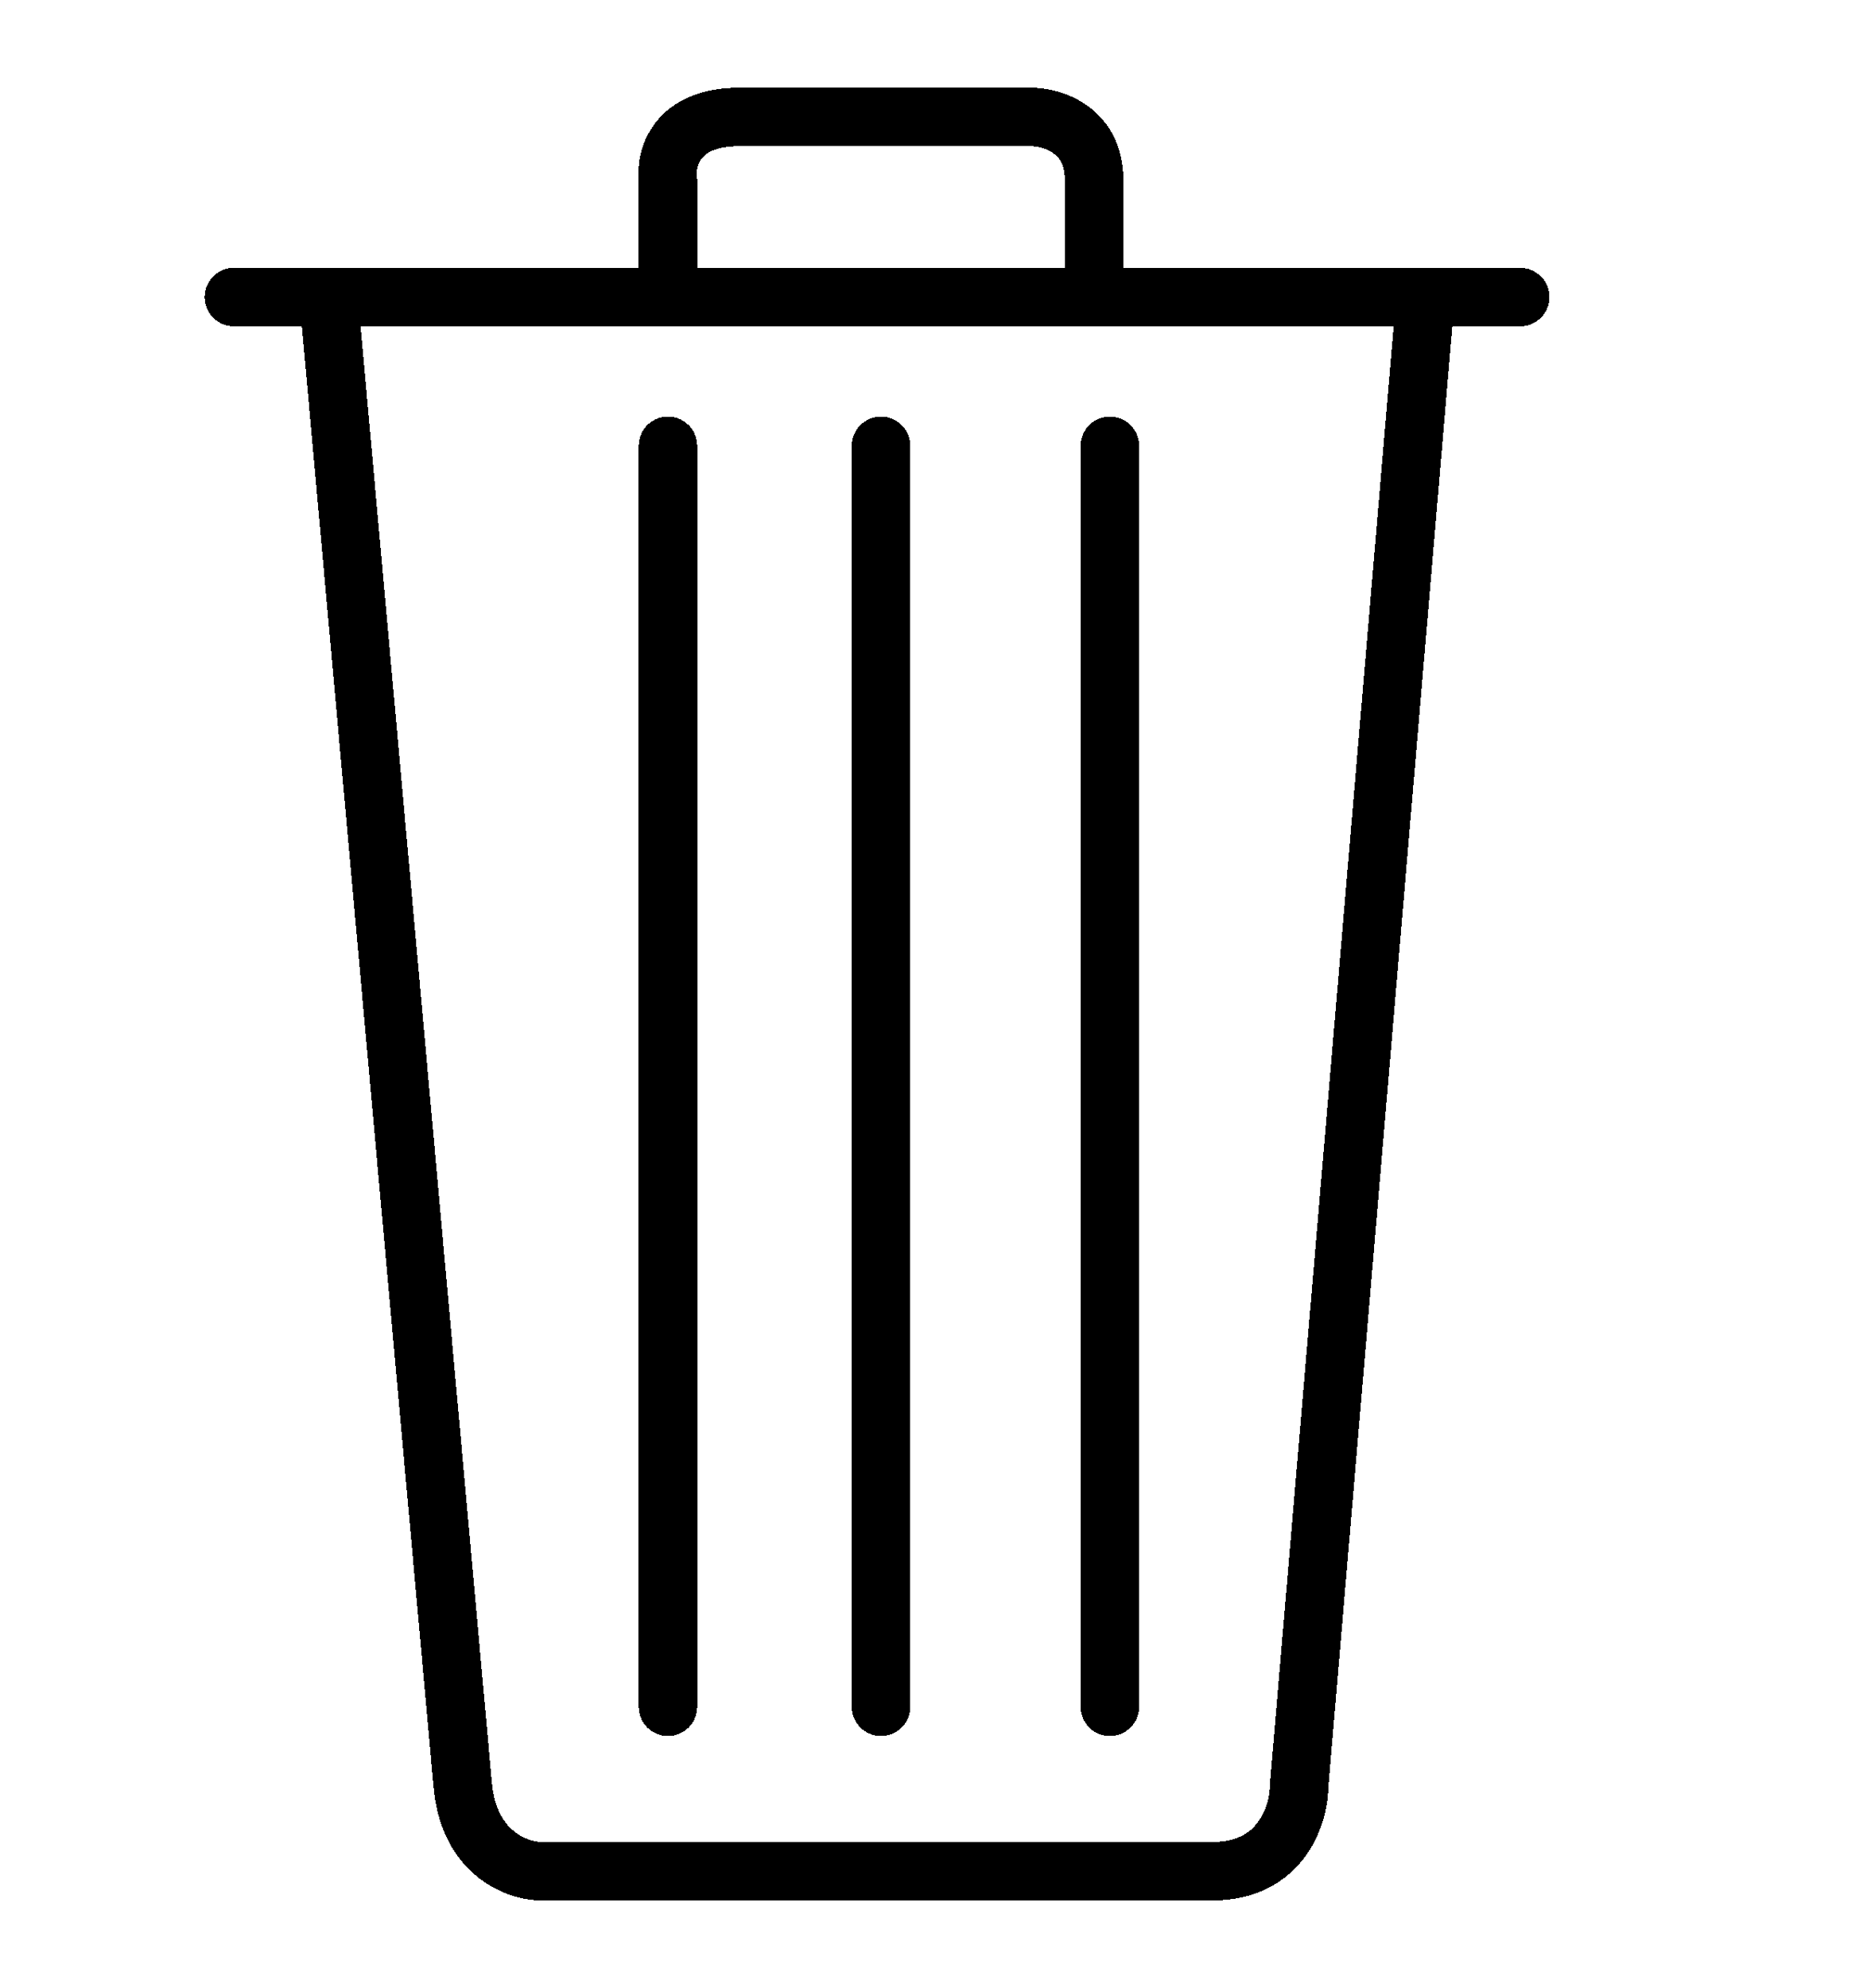 <svg width="16" height="17" viewBox="0 0 16 17" fill="none" xmlns="http://www.w3.org/2000/svg">
<path d="M2 2.54H2.81M13 2.54H12.19M12.19 2.54L11.11 15.263C11.11 15.509 10.962 16 10.368 16C9.774 16 6.297 16 4.632 16C4.429 16 4.011 15.853 3.957 15.263C3.903 14.674 3.17 6.536 2.81 2.54M12.19 2.54H9.356M2.81 2.54H5.712M5.712 3.812V14.594M7.534 3.812V14.594M9.491 3.812V14.594M5.712 2.54V1.536C5.689 1.357 5.779 1 6.319 1C6.859 1 8.209 1 8.816 1C8.996 1 9.356 1.107 9.356 1.536C9.356 1.964 9.356 2.384 9.356 2.54M5.712 2.54H9.356" stroke="currentColor" stroke-width="0.5" stroke-linecap="round" stroke-linejoin="round" shape-rendering="crispEdges"/>
</svg>
